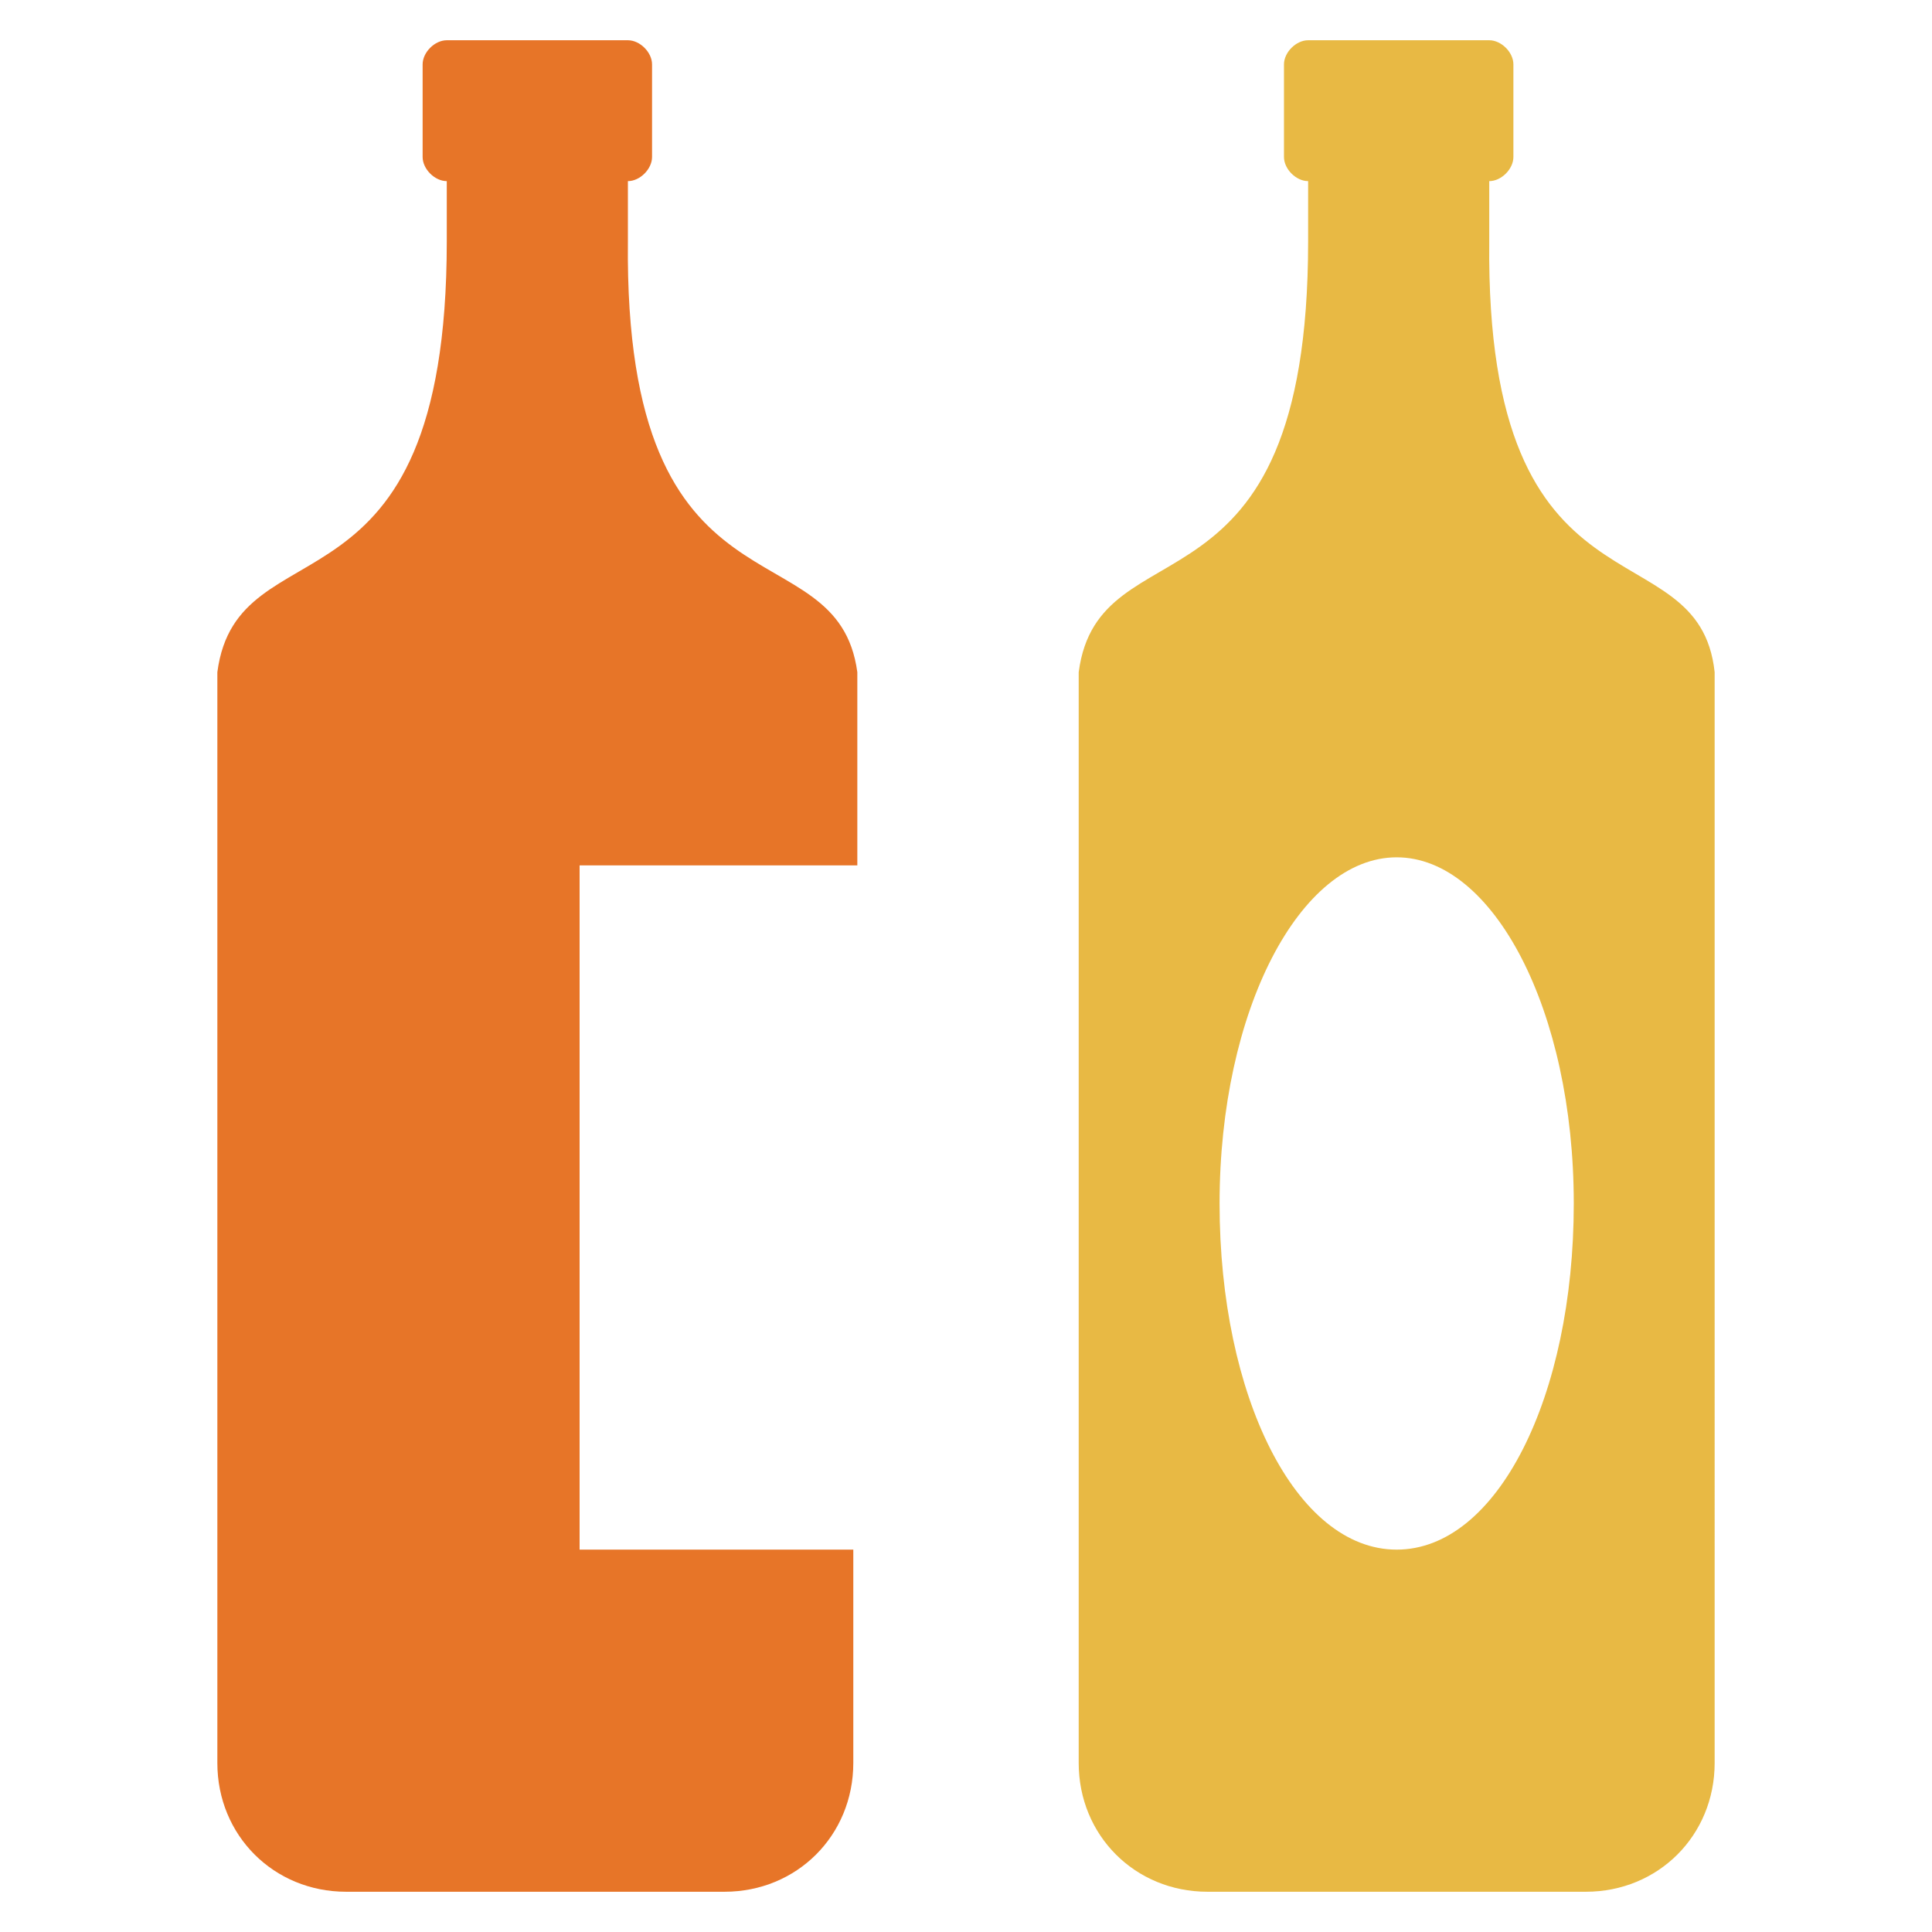 <?xml version="1.0" encoding="utf-8"?>
<!-- Generator: Adobe Illustrator 18.0.0, SVG Export Plug-In . SVG Version: 6.00 Build 0)  -->
<!DOCTYPE svg PUBLIC "-//W3C//DTD SVG 1.1//EN" "http://www.w3.org/Graphics/SVG/1.1/DTD/svg11.dtd">
<svg version="1.1" id="Layer_1" xmlns="http://www.w3.org/2000/svg" xmlns:xlink="http://www.w3.org/1999/xlink" x="0px" y="0px"
	 viewBox="0 0 48 48" enable-background="new 0 0 48 48" xml:space="preserve">
<g>
	<path fill="#E8B944" d="M37,6V4.5c0.3,0,0.6-0.3,0.6-0.6V1.6c0-0.3-0.3-0.6-0.6-0.6h-4.5c-0.3,0-0.6,0.3-0.6,0.6v2.3
		c0,0.3,0.3,0.6,0.6,0.6V6c0,9.7-5.2,6.9-5.7,10.7v27.1c0,1.8,1.4,3.2,3.2,3.2h4.7h0h4.7c1.8,0,3.2-1.4,3.2-3.2V16.7
		C42.2,13,36.9,15.7,37,6z M34.7,38.5c-2.5,0-4.4-3.8-4.4-8.6s2-8.6,4.4-8.6s4.4,3.8,4.4,8.6S37.2,38.5,34.7,38.5z"/>
	<path fill="#E77528" d="M14.4,38.5v-17h6.9v-4.8C20.8,13,15.5,15.7,15.6,6V4.5c0.3,0,0.6-0.3,0.6-0.6V1.6c0-0.3-0.3-0.6-0.6-0.6
		h-4.5c-0.3,0-0.6,0.3-0.6,0.6v2.3c0,0.3,0.3,0.6,0.6,0.6V6c0,9.7-5.2,6.9-5.7,10.7v27.1c0,1.8,1.4,3.2,3.2,3.2h4.7h0h4.7
		c1.8,0,3.2-1.4,3.2-3.2v-5.3H14.4z"/>
</g>
</svg>
